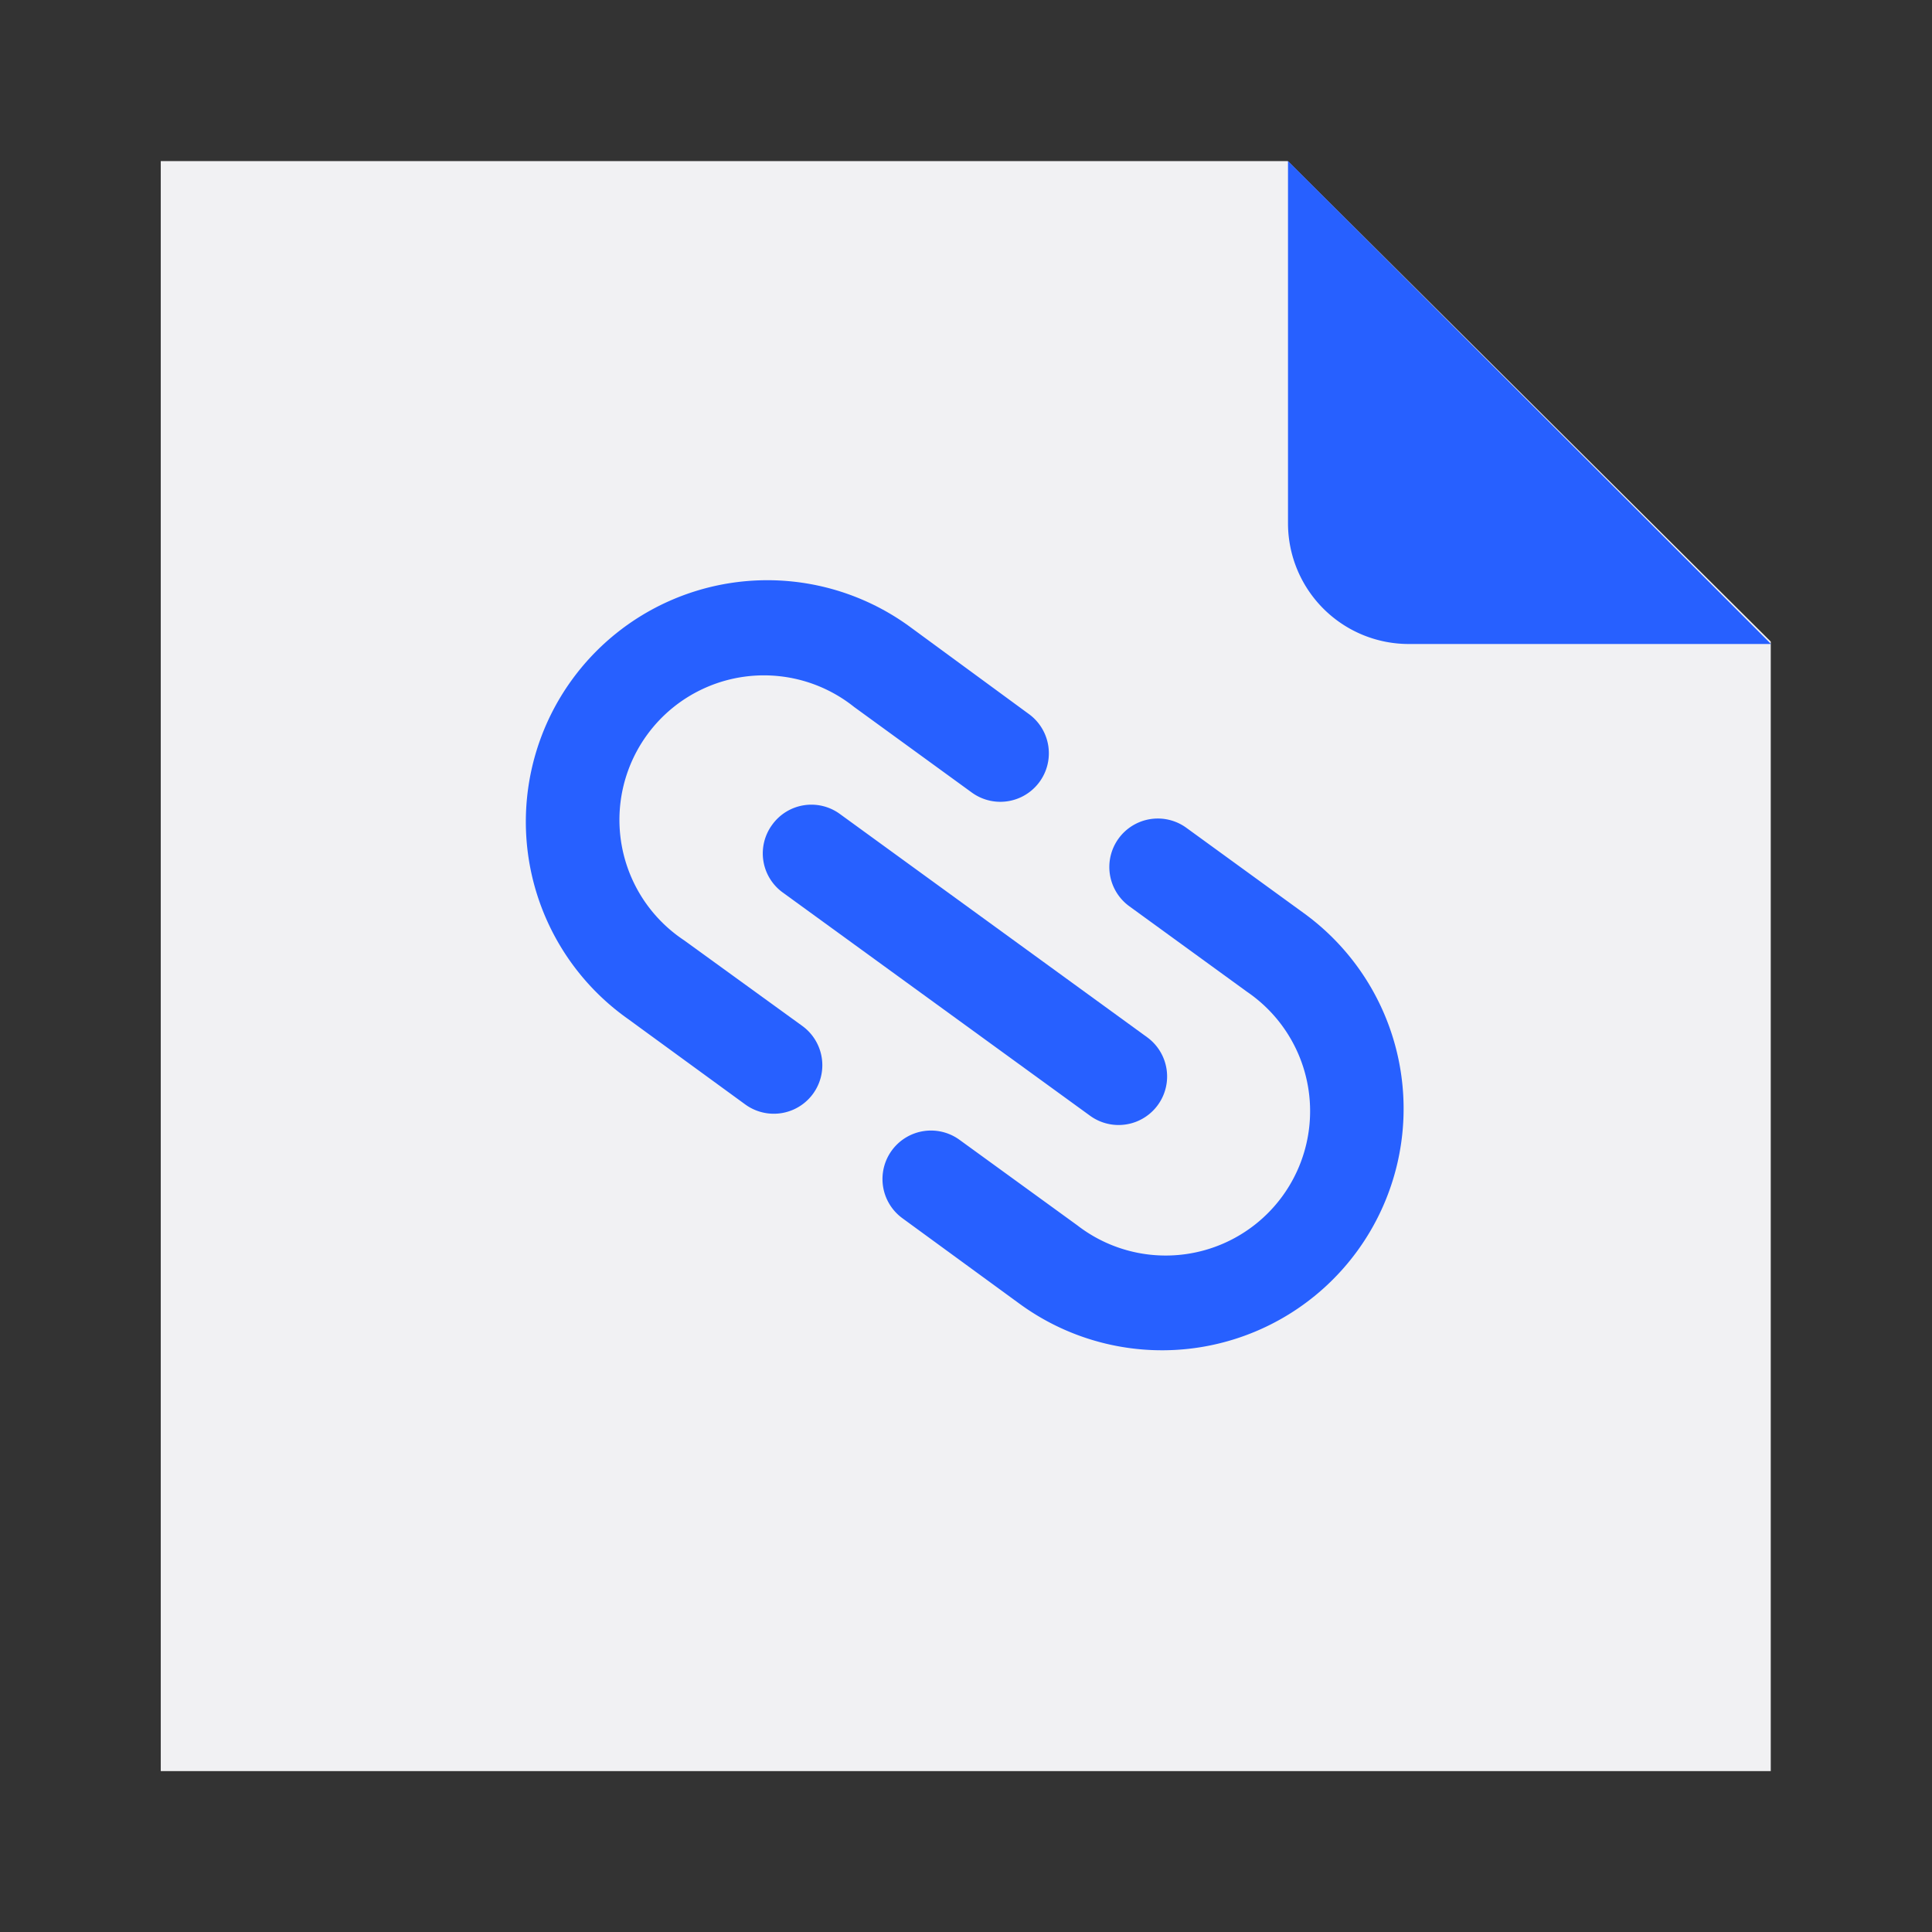 <svg id="artwork" xmlns="http://www.w3.org/2000/svg" viewBox="0 0 24 24"><rect x="0" y="0" width="24" height="24" fill="#333333" stroke="none"/><polygon points="21.997 22.001 1.997 22.001 1.997 2.001 15.997 2.001 21.997 7.97 21.997 22.001" style="fill:#f1f1f3"/><path d="M16,2V6.5A1.5,1.5,0,0,0,17.5,8H22Z" style="fill:#2760ff"/><path d="M16.2,11.346l-1.463-1.063a.6.6,0,0,0-.708.975l1.463,1.063a1.794,1.794,0,1,1-2.11,2.9l-1.463-1.062a.6.6,0,1,0-.708.975L12.671,16.2A3,3,0,1,0,16.2,11.346Z" style="fill:#2760ff"/><path d="M9.967,12.745,8.5,11.682a1.795,1.795,0,1,1,2.11-2.9l1.462,1.063a.6.6,0,0,0,.709-.975L11.322,7.8A3,3,0,1,0,7.8,12.657L9.258,13.72a.6.6,0,0,0,.709-.975Z" style="fill:#2760ff"/><path d="M9.592,10.246a.6.6,0,0,0,.133.842l3.816,2.772a.6.6,0,1,0,.709-.975l-3.816-2.773A.6.6,0,0,0,9.592,10.246Z" style="fill:#2760ff"/></svg>